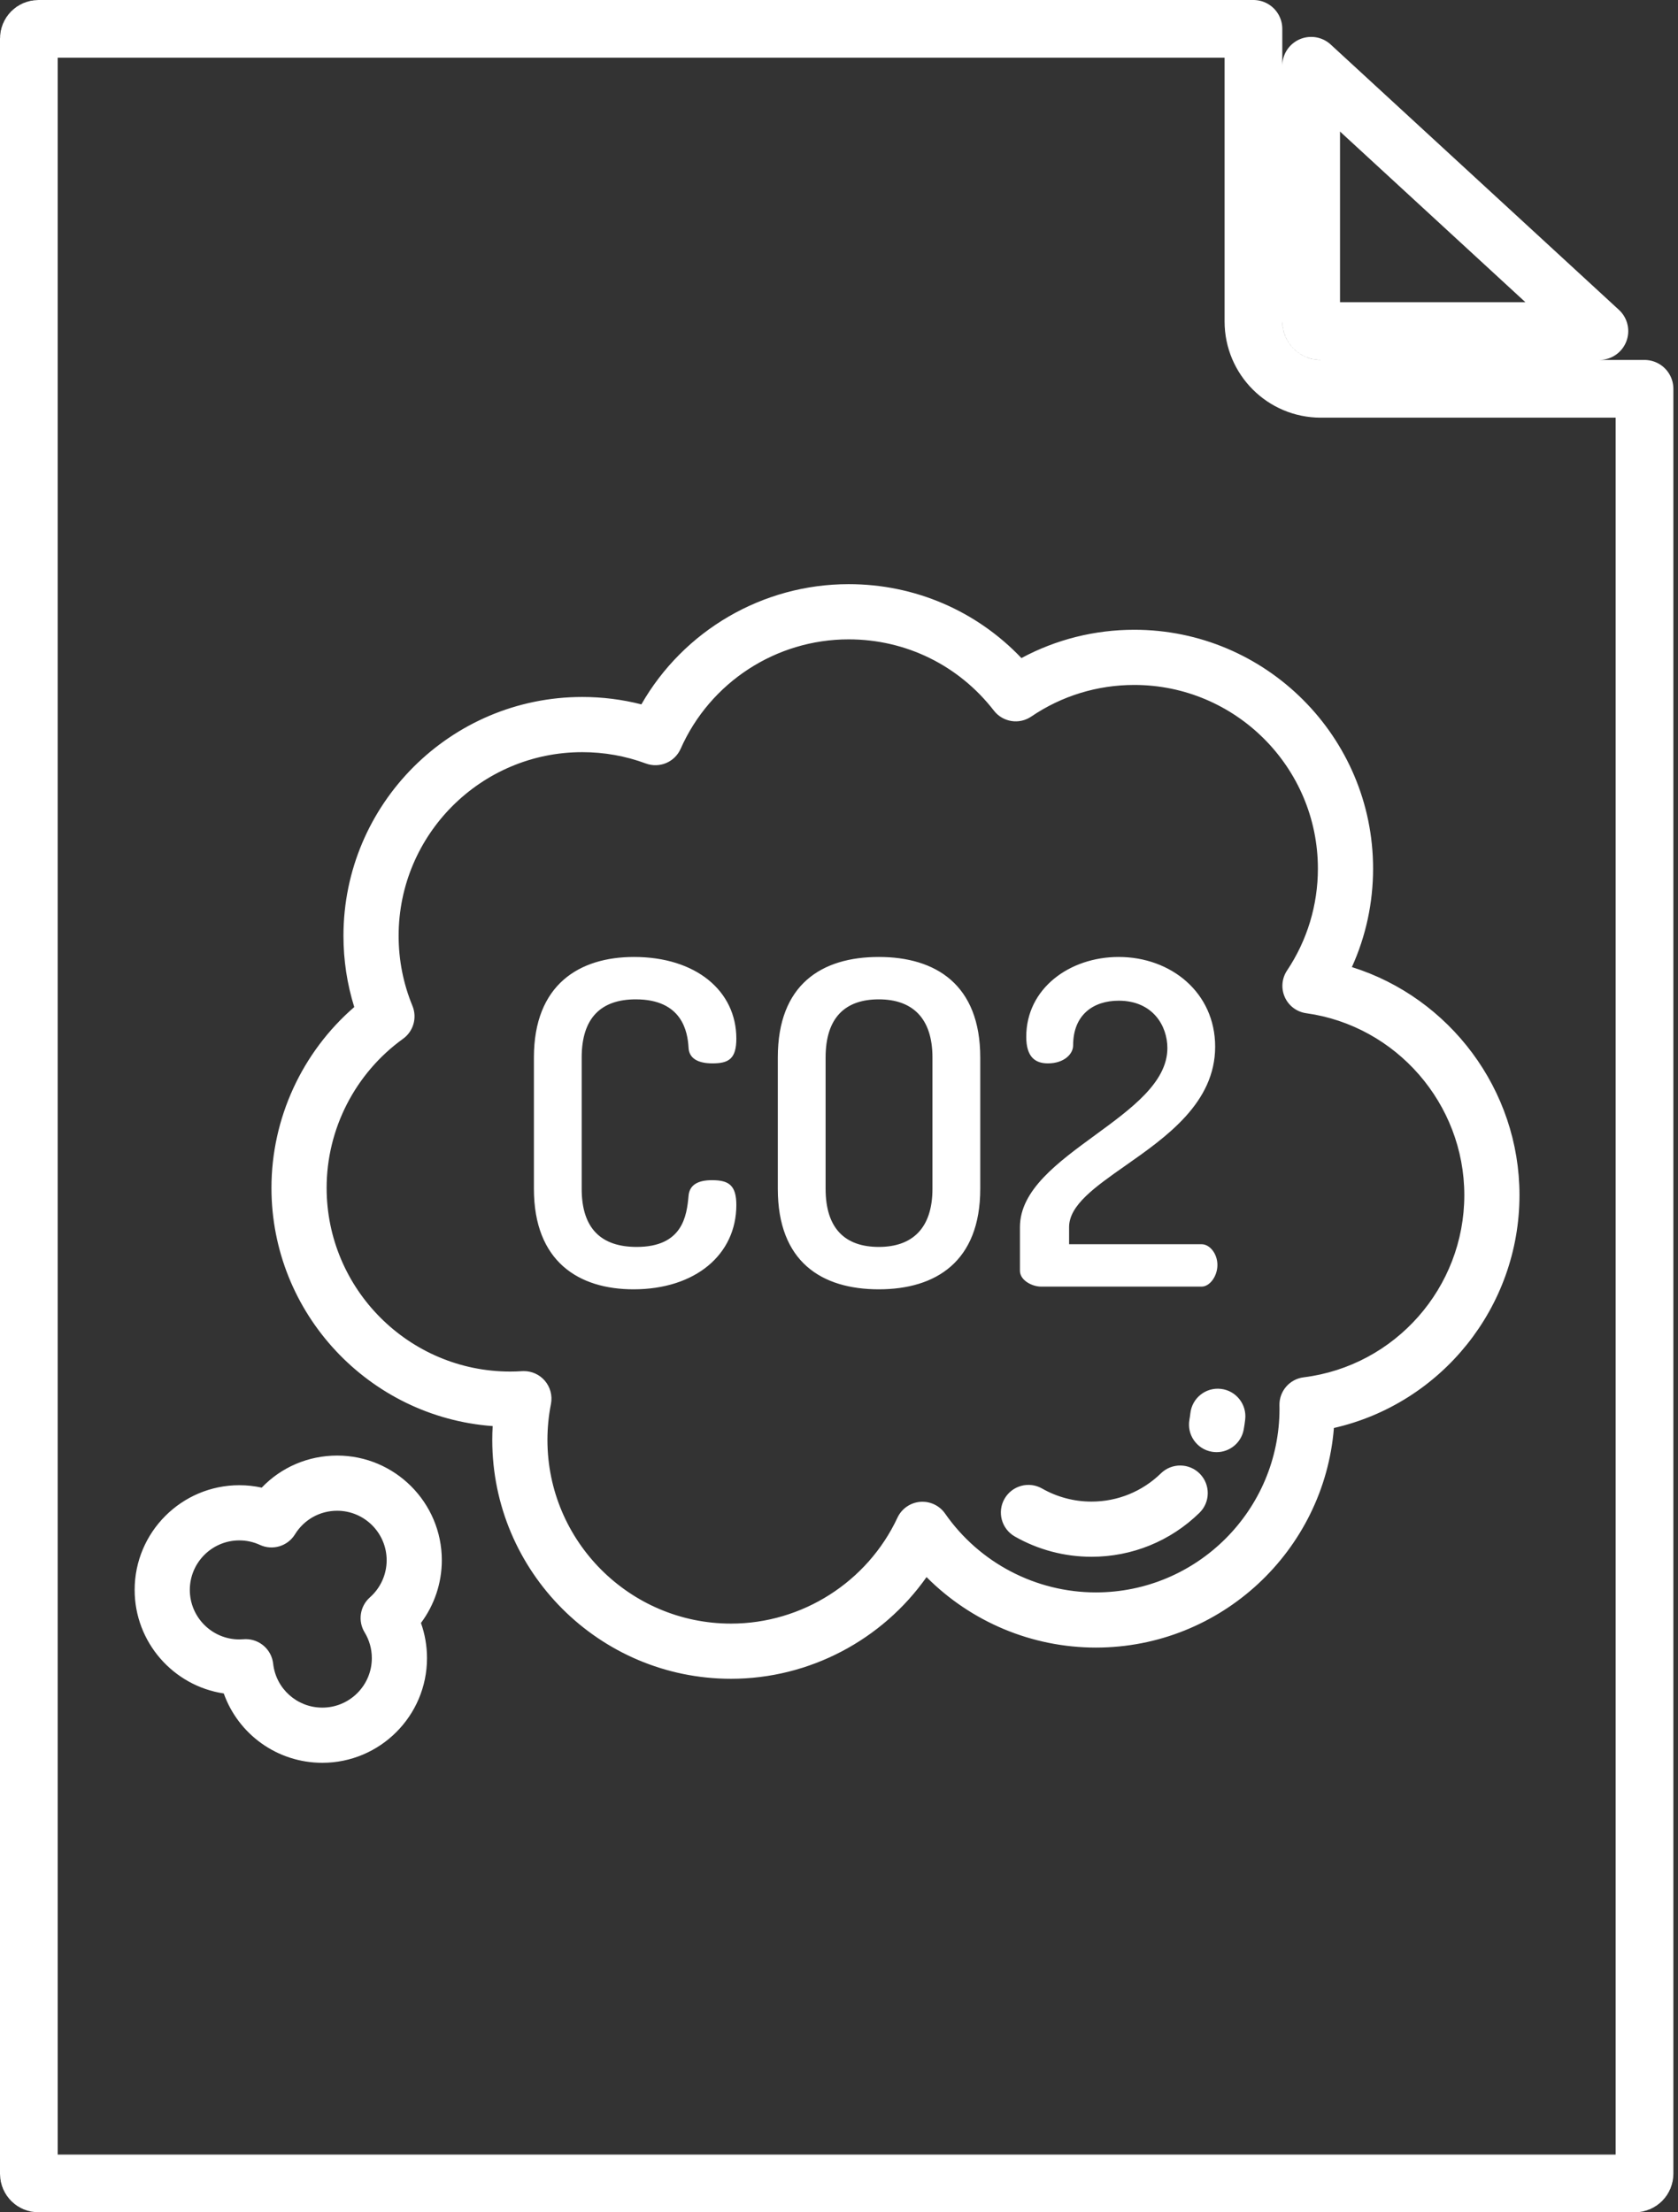 <svg width="66" height="87" viewBox="0 0 66 87" fill="none" xmlns="http://www.w3.org/2000/svg">
<rect x="0" y="0" width="66" height="87" fill="#333333" stroke="none"/>
<path fill-rule="evenodd" clip-rule="evenodd" d="M53.173 38.031C53.722 36.822 54.007 35.507 54.007 34.159C54.007 28.98 49.793 24.766 44.614 24.766C43.051 24.766 41.535 25.148 40.175 25.879C38.407 24.021 35.98 22.972 33.38 22.972C29.992 22.972 26.888 24.799 25.227 27.7C24.471 27.507 23.692 27.409 22.902 27.409C17.723 27.409 13.509 31.623 13.509 36.802C13.509 37.761 13.652 38.7 13.934 39.603C11.881 41.378 10.677 43.98 10.677 46.714C10.677 51.661 14.521 55.726 19.378 56.082C19.367 56.263 19.362 56.445 19.362 56.627C19.362 61.806 23.575 66.019 28.754 66.019C31.833 66.019 34.703 64.491 36.443 62.02C38.192 63.778 40.584 64.792 43.104 64.792C48.028 64.792 52.08 60.983 52.466 56.156C56.687 55.196 59.765 51.412 59.765 46.998C59.765 42.855 57.02 39.236 53.173 38.031ZM51.275 54.164C50.724 54.233 50.313 54.707 50.324 55.262L50.325 55.328C50.326 55.352 50.326 55.376 50.326 55.399C50.326 59.382 47.086 62.622 43.104 62.622C40.742 62.622 38.525 61.463 37.173 59.522C36.951 59.204 36.575 59.028 36.19 59.061C35.804 59.094 35.464 59.331 35.3 59.682C34.116 62.214 31.547 63.849 28.754 63.849C24.772 63.849 21.532 60.609 21.532 56.627C21.532 56.153 21.578 55.678 21.67 55.215C21.735 54.884 21.643 54.542 21.422 54.289C21.215 54.053 20.917 53.919 20.605 53.919C20.582 53.919 20.56 53.92 20.537 53.921C20.373 53.932 20.22 53.937 20.069 53.937C16.087 53.937 12.847 50.697 12.847 46.714C12.847 44.398 13.971 42.206 15.854 40.85C16.262 40.556 16.414 40.02 16.222 39.555C15.862 38.681 15.679 37.755 15.679 36.802C15.679 32.819 18.919 29.579 22.901 29.579C23.762 29.579 24.604 29.729 25.404 30.025C25.941 30.223 26.54 29.97 26.772 29.446C27.929 26.832 30.523 25.143 33.38 25.143C35.63 25.143 37.713 26.165 39.093 27.947C39.444 28.4 40.087 28.502 40.561 28.18C41.758 27.366 43.16 26.936 44.614 26.936C48.596 26.936 51.836 30.176 51.836 34.159C51.836 35.593 51.416 36.979 50.622 38.167C50.415 38.478 50.382 38.873 50.535 39.214C50.687 39.555 51.005 39.793 51.375 39.845C54.921 40.337 57.595 43.412 57.595 46.998C57.595 50.635 54.878 53.716 51.275 54.164ZM17.378 61.358C17.378 59.088 15.531 57.241 13.261 57.241C12.121 57.241 11.061 57.701 10.294 58.502C10.006 58.439 9.712 58.407 9.413 58.407C7.143 58.407 5.296 60.254 5.296 62.524C5.296 64.586 6.82 66.299 8.801 66.596C9.374 68.201 10.904 69.323 12.678 69.323C14.948 69.323 16.795 67.477 16.795 65.206C16.795 64.733 16.714 64.265 16.557 63.824C17.085 63.118 17.378 62.254 17.378 61.358ZM14.55 62.817C14.156 63.165 14.068 63.746 14.342 64.195C14.527 64.498 14.625 64.848 14.625 65.206C14.625 66.28 13.752 67.153 12.678 67.153C11.685 67.153 10.853 66.41 10.744 65.425C10.682 64.871 10.214 64.46 9.666 64.46C9.637 64.46 9.606 64.461 9.576 64.464C9.514 64.469 9.461 64.471 9.413 64.471C8.339 64.471 7.466 63.598 7.466 62.524C7.466 61.451 8.339 60.577 9.413 60.577C9.696 60.577 9.969 60.637 10.225 60.755C10.723 60.984 11.314 60.806 11.602 60.339C11.96 59.758 12.581 59.411 13.261 59.411C14.335 59.411 15.208 60.285 15.208 61.358C15.208 61.915 14.968 62.447 14.55 62.817ZM42.93 59.051C43.956 59.051 44.927 58.656 45.662 57.94C46.091 57.522 46.778 57.531 47.196 57.959C47.614 58.389 47.606 59.076 47.176 59.494C46.034 60.608 44.526 61.221 42.93 61.221C41.871 61.221 40.828 60.945 39.913 60.422C39.393 60.124 39.212 59.461 39.51 58.941C39.807 58.421 40.47 58.24 40.99 58.538C41.578 58.873 42.248 59.051 42.93 59.051ZM48.018 54.618C47.422 54.551 46.886 54.981 46.82 55.577C46.81 55.661 46.798 55.747 46.783 55.831C46.678 56.421 47.07 56.985 47.66 57.09C47.725 57.102 47.789 57.107 47.852 57.107C48.368 57.107 48.825 56.738 48.919 56.213C48.943 56.082 48.962 55.948 48.977 55.816C49.043 55.221 48.614 54.684 48.018 54.618ZM27.082 47.032C27.118 46.571 27.49 46.411 28.004 46.411C28.66 46.411 28.962 46.606 28.962 47.387C28.962 49.337 27.349 50.703 24.919 50.703C22.773 50.703 21 49.621 21 46.748V41.588C21 38.715 22.791 37.633 24.937 37.633C27.366 37.633 28.962 38.963 28.962 40.843C28.962 41.641 28.661 41.818 28.022 41.818C27.455 41.818 27.1 41.623 27.082 41.198C27.047 40.577 26.834 39.3 25.007 39.3C23.642 39.3 22.879 40.027 22.879 41.588V46.748C22.879 48.309 23.642 49.036 25.043 49.036C26.852 49.036 27.011 47.812 27.082 47.032ZM34.566 37.633C32.314 37.633 30.593 38.715 30.593 41.588V46.748C30.593 49.621 32.314 50.703 34.566 50.703C36.8 50.703 38.556 49.621 38.556 46.748V41.588C38.556 38.715 36.8 37.633 34.566 37.633ZM36.676 46.748C36.676 48.309 35.878 49.036 34.566 49.036C33.236 49.036 32.473 48.309 32.473 46.748V41.588C32.473 40.027 33.236 39.3 34.566 39.3C35.878 39.3 36.676 40.027 36.676 41.588V46.748ZM42.05 48.93H47.263C47.583 48.93 47.884 49.302 47.884 49.746C47.884 50.189 47.583 50.597 47.263 50.597H40.95C40.595 50.597 40.117 50.349 40.117 49.976V48.256C40.117 46.801 41.603 45.715 43.071 44.642C44.502 43.596 45.916 42.564 45.916 41.216C45.916 40.347 45.348 39.353 44 39.353C43.007 39.353 42.209 39.903 42.209 41.109C42.209 41.464 41.837 41.818 41.216 41.818C40.72 41.818 40.365 41.57 40.365 40.772C40.365 38.874 42.067 37.633 44 37.633C46.057 37.633 47.795 39.034 47.795 41.162C47.795 43.364 45.879 44.709 44.259 45.844C43.075 46.675 42.05 47.394 42.05 48.256V48.93Z" fill="white"/>
<path d="M51.571 2.586L62.908 13.02H51.949C51.74 13.02 51.571 12.851 51.571 12.642V2.586ZM49.301 1.135V12.642C49.301 14.104 50.487 15.29 51.949 15.29H64.683V85.487C64.683 85.696 64.513 85.865 64.304 85.865H1.513C1.304 85.865 1.135 85.696 1.135 85.487V1.513C1.135 1.304 1.304 1.135 1.513 1.135H49.301Z" stroke="white" stroke-width="2.27" stroke-linecap="round" stroke-linejoin="round"/>
</svg>
